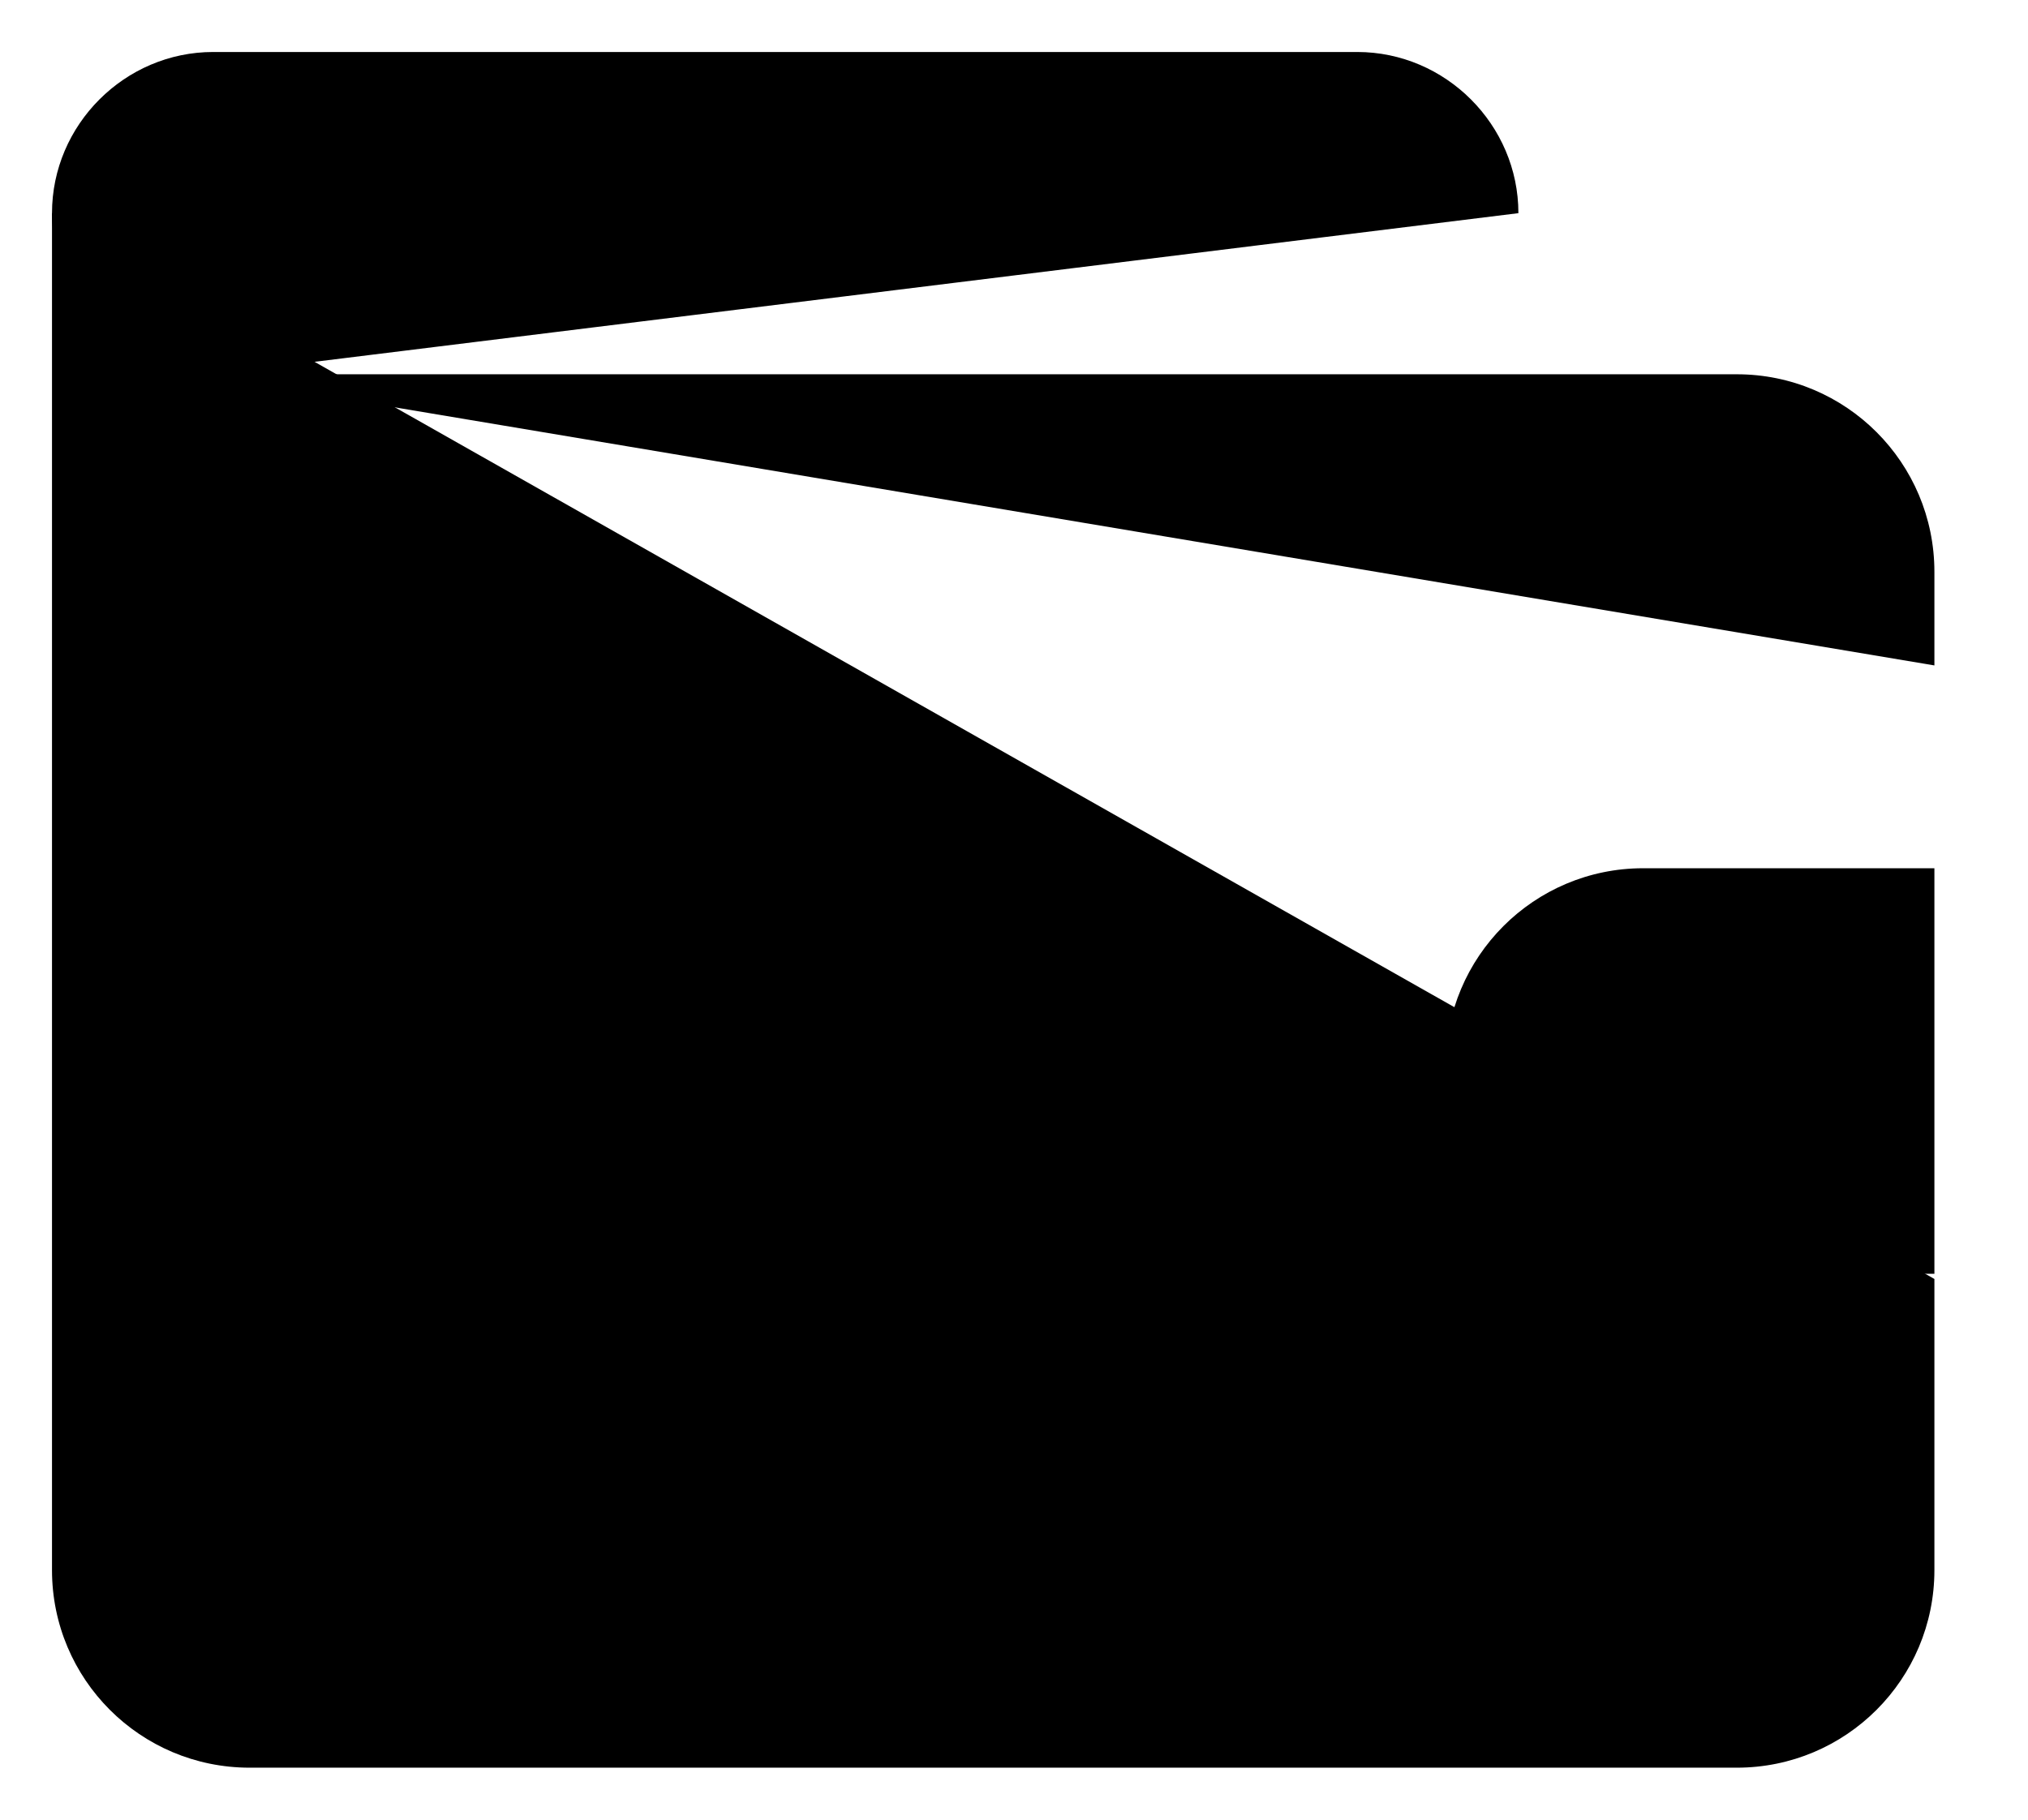 <svg width="39"
     height="35"
     viewBox="0 0 39 35"
     xmlns="http://www.w3.org/2000/svg">
  <path d="M37.2 12.799V10.999C37.2 8.899 35.5 7.199 33.4 7.199H3.8"
        stroke-width="2"
        stroke-miterlimit="10"
        stroke-linecap="round"/>
  <path d="M1 4.1V30.2C1 32.3 2.7 34 4.8 34H33.4C35.5 34 37.2 32.3 37.2 30.2V24.6"
        stroke-width="2"
        stroke-miterlimit="10"
        stroke-linecap="round"/>
  <path d="M4.1 7.2C2.4 7.2 1 5.8 1 4.1C1 2.4 2.4 1 4.1 1H26.1C27.8 1 29.2 2.4 29.2 4.1"
        stroke-width="2"
        stroke-miterlimit="10"
        stroke-linecap="round"/>
  <path d="M37.2 24.5H31.6C29.5 24.5 27.8 22.8 27.8 20.7V20.5C27.8 18.4 29.5 16.7 31.6 16.7H37.2V24.5Z"
        stroke-width="2"
        stroke-miterlimit="10"
        stroke-linecap="round"
        stroke-linejoin="round"/>
  <path d="M32 21.8C32.608 21.8 33.1 21.307 33.1 20.7C33.1 20.092 32.608 19.6 32 19.6C31.393 19.6 30.9 20.092 30.9 20.7C30.9 21.307 31.393 21.8 32 21.8Z"/>
</svg>
